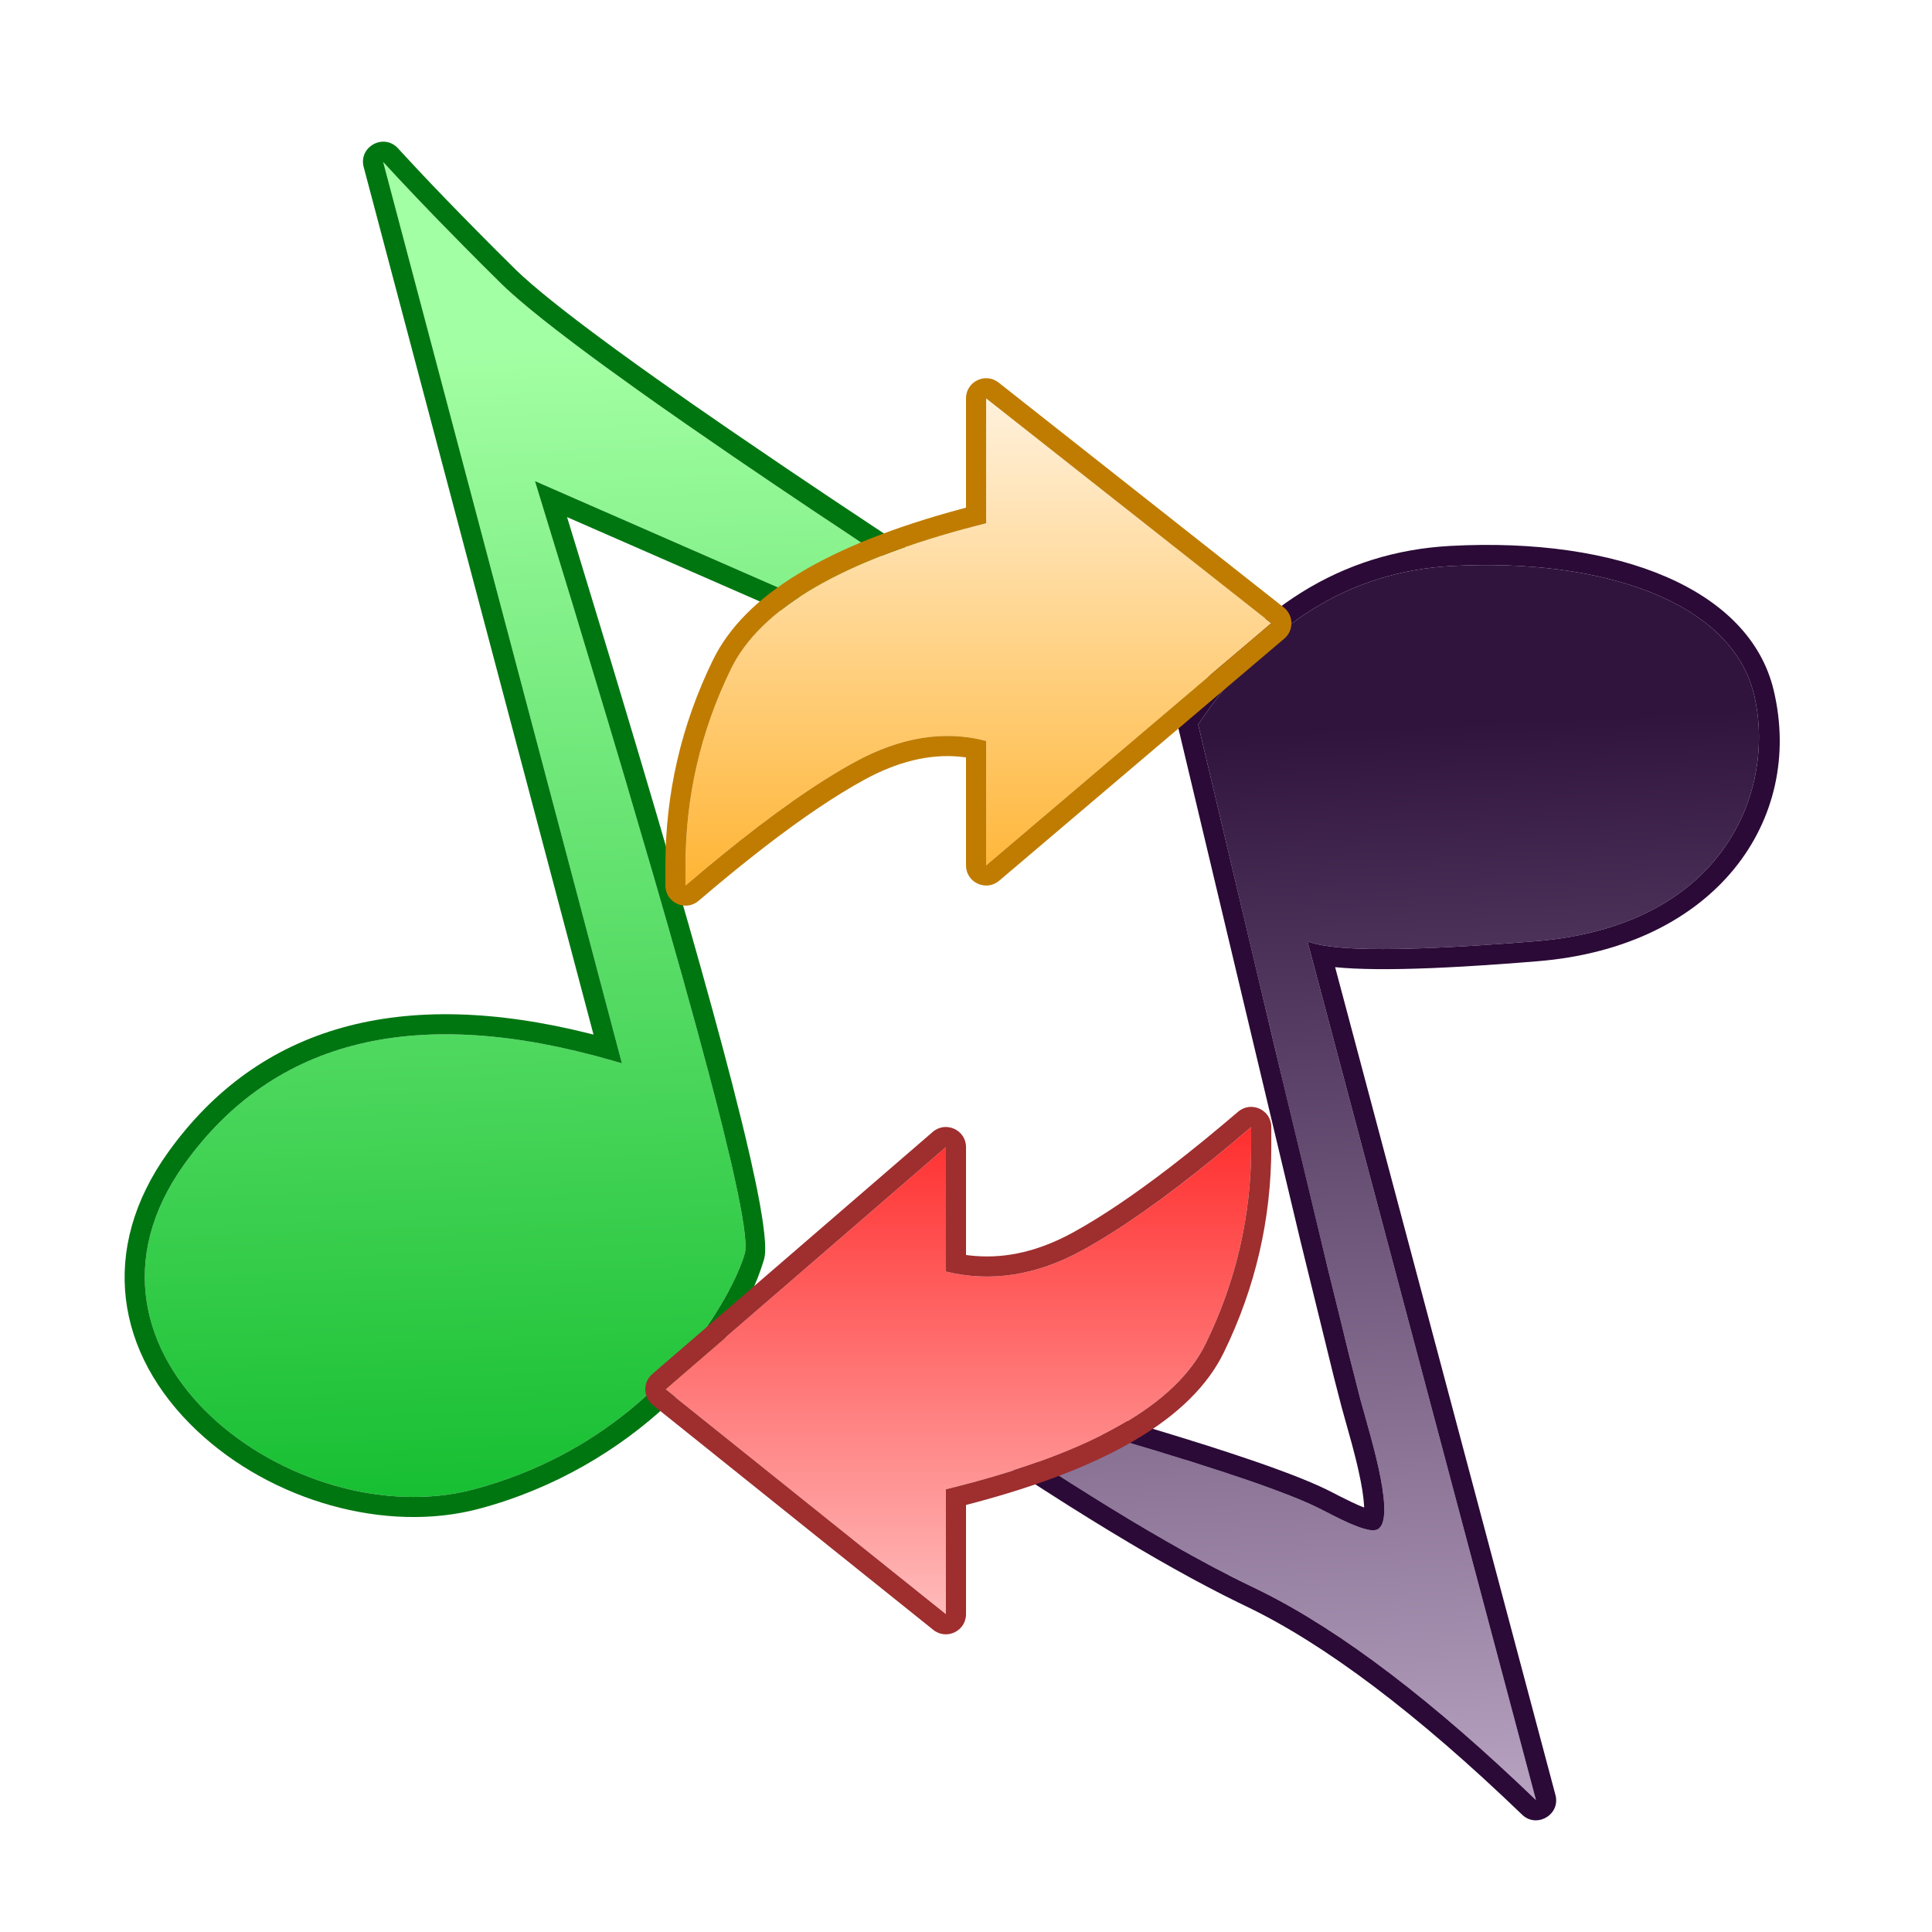 <svg xmlns="http://www.w3.org/2000/svg" width="96" height="96" viewBox="0 0 96 96">
  <defs>
    <filter id="com.apps.soundkonverter-a" width="129.2%" height="128.8%" x="-14.6%" y="-14.4%" filterUnits="objectBoundingBox">
      <feOffset dy="2" in="SourceAlpha" result="shadowOffsetOuter1"/>
      <feGaussianBlur in="shadowOffsetOuter1" result="shadowBlurOuter1" stdDeviation="2"/>
      <feColorMatrix in="shadowBlurOuter1" result="shadowMatrixOuter1" values="0 0 0 0 0   0 0 0 0 0   0 0 0 0 0  0 0 0 0.2 0"/>
      <feMerge>
        <feMergeNode in="shadowMatrixOuter1"/>
        <feMergeNode in="SourceGraphic"/>
      </feMerge>
    </filter>
    <linearGradient id="com.apps.soundkonverter-b" x1="50%" x2="52.485%" y1="13.557%" y2="111.13%">
      <stop offset="0%" stop-color="#A3FFA3"/>
      <stop offset="100%" stop-color="#00B41F"/>
    </linearGradient>
    <linearGradient id="com.apps.soundkonverter-c" x1="50%" x2="53.344%" y1="13.557%" y2="111.13%">
      <stop offset="0%" stop-color="#30143E"/>
      <stop offset="100%" stop-color="#C7B3D0"/>
    </linearGradient>
    <linearGradient id="com.apps.soundkonverter-d" x1="50%" x2="50%" y1="0%" y2="100%">
      <stop offset="0%" stop-color="#FFF1DC"/>
      <stop offset="100%" stop-color="#FFB535"/>
    </linearGradient>
    <linearGradient id="com.apps.soundkonverter-e" x1="50%" x2="50%" y1="0%" y2="100%">
      <stop offset="0%" stop-color="#FFBABA"/>
      <stop offset="100%" stop-color="#FF2E2E"/>
    </linearGradient>
  </defs>
  <g fill="none" fill-rule="evenodd" filter="url(#com.apps.soundkonverter-a)" transform="translate(6.192 5.04)">
    <path fill="url(#com.apps.soundkonverter-b)" d="M12.846,1.005 L24.713,45.8 C14.761,42.8 7.515,44.467 2.973,50.8 C-3.839,60.3 8.499,69.328 17.366,66.961 C26.234,64.593 30.133,57.556 30.813,55.258 C31.267,53.727 27.792,40.929 20.39,16.866 L36.087,23.733 L39.693,21.961 C27.96,14.258 20.938,9.262 18.627,6.971 C16.315,4.68 14.388,2.692 12.846,1.005 Z"/>
    <path fill="#007611" fill-rule="nonzero" d="M11.88,1.261 L23.299,44.368 L23.153,44.331 C13.751,41.962 6.686,43.906 2.161,50.217 C-1.285,55.023 -0.468,60.221 3.604,64.058 C7.295,67.535 12.967,69.17 17.624,67.927 C25.112,65.928 30.384,60.233 31.772,55.542 L31.787,55.484 L31.81,55.353 L31.824,55.2 L31.83,55.023 C31.83,54.991 31.83,54.959 31.829,54.926 L31.822,54.713 L31.805,54.478 L31.78,54.218 L31.726,53.785 L31.68,53.466 L31.56,52.755 L31.446,52.16 L31.36,51.732 L31.105,50.556 L30.861,49.505 L30.655,48.652 L30.182,46.777 L29.726,45.043 L29.214,43.15 L28.645,41.097 L28.019,38.883 L27.477,36.996 L26.44,33.44 L25.461,30.135 L24.213,25.976 L22.44,20.142 L21.985,18.655 L35.686,24.649 C35.956,24.767 36.264,24.76 36.528,24.63 L40.134,22.858 C40.828,22.517 40.888,21.549 40.241,21.125 L38.141,19.741 L35.189,17.78 L32.912,16.251 L30.003,14.271 L28.125,12.972 L26.415,11.769 L25.469,11.094 L24.301,10.248 L23.24,9.463 L22.515,8.915 L21.851,8.403 L21.247,7.925 L20.704,7.482 L20.221,7.075 L19.799,6.702 L19.438,6.365 L18.431,5.365 L17.572,4.501 L16.755,3.67 L15.978,2.871 L15.243,2.105 L14.549,1.371 L13.896,0.669 C13.79,0.555 13.686,0.442 13.584,0.33 C12.879,-0.441 11.612,0.25 11.88,1.261 Z M24.713,45.8 L12.846,1.005 L13.484,1.696 C13.593,1.814 13.705,1.933 13.818,2.053 L14.517,2.792 L15.257,3.563 C15.383,3.695 15.512,3.827 15.642,3.961 L16.86,5.203 L17.723,6.071 L18.737,7.078 L18.977,7.305 L19.244,7.547 L19.537,7.805 L20.028,8.22 L20.389,8.516 L20.776,8.828 L21.407,9.323 L22.342,10.038 L23.114,10.615 L23.946,11.226 L25.466,12.321 L26.458,13.025 L27.875,14.016 L30.201,15.619 L32.323,17.06 L34.141,18.283 L37.069,20.231 L39.693,21.961 L36.087,23.733 L20.39,16.866 L22.293,23.09 L24.005,28.765 L24.874,31.682 L26.289,36.506 L26.993,38.949 L27.76,41.658 L28.442,44.124 L29.039,46.347 L29.39,47.693 L29.703,48.931 L30.103,50.586 L30.27,51.322 L30.461,52.209 L30.579,52.803 L30.676,53.336 L30.752,53.809 L30.807,54.22 L30.831,54.461 L30.847,54.674 L30.852,54.861 L30.849,55.021 C30.847,55.045 30.846,55.068 30.843,55.09 L30.826,55.209 C30.822,55.227 30.818,55.243 30.813,55.258 L30.733,55.508 C30.718,55.552 30.701,55.598 30.684,55.644 L30.57,55.939 L30.432,56.261 C30.407,56.316 30.381,56.373 30.355,56.431 L30.181,56.789 L29.984,57.169 C29.879,57.365 29.765,57.567 29.641,57.775 L29.382,58.2 C27.473,61.224 23.679,65.275 17.366,66.961 C8.499,69.328 -3.839,60.3 2.973,50.8 C7.444,44.566 14.536,42.853 24.249,45.663 L24.713,45.8 Z"/>
    <path fill="url(#com.apps.soundkonverter-c)" d="M58.772,39.727 L70.131,82.407 C64.829,77.304 60.16,73.787 56.123,71.857 C52.087,69.926 46.61,66.568 39.693,61.782 C50.553,64.706 57.143,66.766 59.462,67.961 C60.519,68.505 61.79,69.164 62.239,68.961 C63.267,68.495 61.77,63.892 61.395,62.461 C60.467,58.924 57.784,47.757 53.344,28.961 C56.677,23.982 60.873,21.356 65.931,21.085 C73.519,20.677 79.867,22.898 80.966,27.477 C82.064,32.056 79.648,38.947 70.131,39.727 C63.786,40.247 60,40.247 58.772,39.727 Z"/>
    <path fill="#2B0A37" fill-rule="nonzero" d="M65.878,20.086 C60.488,20.375 56.013,23.175 52.513,28.404 C52.358,28.635 52.307,28.92 52.371,29.19 L58.42,54.594 L60.078,61.35 L60.464,62.848 L60.987,64.728 L61.167,65.423 C61.194,65.533 61.221,65.642 61.246,65.748 L61.309,66.025 C61.471,66.746 61.567,67.341 61.589,67.786 L61.591,67.868 L61.447,67.811 C61.4,67.792 61.35,67.771 61.299,67.749 L60.967,67.597 L60.444,67.34 L59.92,67.072 C59.753,66.986 59.567,66.896 59.36,66.803 L58.92,66.61 L58.426,66.407 L57.879,66.193 L57.277,65.969 L56.622,65.733 L55.913,65.488 L54.941,65.162 L53.814,64.797 L52.59,64.414 L51.72,64.147 L50.333,63.73 L49.355,63.442 L46.717,62.682 L44.411,62.035 L41.929,61.352 L39.953,60.816 C38.869,60.524 38.2,61.965 39.124,62.604 L40.336,63.439 L41.519,64.244 L42.672,65.019 L43.796,65.764 C43.98,65.886 44.164,66.007 44.346,66.126 L45.424,66.827 L46.473,67.498 C46.646,67.608 46.817,67.716 46.986,67.823 L47.991,68.45 L48.965,69.047 L49.91,69.615 C50.065,69.707 50.218,69.798 50.371,69.887 L51.271,70.411 C51.566,70.58 51.856,70.745 52.141,70.904 L52.982,71.368 L53.793,71.802 C54.059,71.942 54.319,72.077 54.575,72.207 L55.327,72.582 L55.692,72.759 C59.618,74.636 64.206,78.092 69.438,83.127 L69.52,83.2 C70.253,83.777 71.348,83.092 71.097,82.15 L60.15,41.018 C60.302,41.033 60.453,41.046 60.611,41.057 L61.103,41.086 L61.636,41.105 L62.209,41.115 L62.822,41.116 L63.476,41.108 L64.172,41.091 L64.908,41.065 L65.687,41.03 L66.507,40.986 L67.369,40.933 L68.274,40.872 L69.222,40.802 L70.213,40.723 C79.103,39.995 83.48,33.673 81.938,27.244 C80.74,22.247 74.257,19.636 65.878,20.086 Z M80.966,27.477 C82.064,32.056 79.648,38.947 70.131,39.727 L68.811,39.83 L67.172,39.943 L66.405,39.989 L65.672,40.028 L64.639,40.073 L63.684,40.102 L63.091,40.113 L62.533,40.117 L62.009,40.113 L61.52,40.102 L61.067,40.085 C60.994,40.081 60.922,40.077 60.853,40.073 L60.451,40.045 C60.387,40.04 60.324,40.034 60.263,40.028 L59.914,39.989 C59.803,39.975 59.698,39.96 59.599,39.943 L59.319,39.89 C59.1,39.843 58.918,39.789 58.772,39.727 L70.131,82.407 C65,77.469 60.462,74.016 56.516,72.048 L55.396,71.501 C55.272,71.439 55.147,71.376 55.021,71.312 L54.249,70.912 C54.118,70.843 53.985,70.773 53.852,70.701 L53.035,70.257 C52.896,70.18 52.756,70.102 52.615,70.023 L51.753,69.534 L50.861,69.016 L49.94,68.468 L48.988,67.89 L48.007,67.282 L46.995,66.645 L45.954,65.979 L44.883,65.282 L43.782,64.556 L42.651,63.801 L41.49,63.015 L40.299,62.2 C40.098,62.062 39.896,61.923 39.693,61.782 L42.98,62.677 L45.984,63.514 L47.379,63.911 L49.547,64.541 L51.14,65.016 L52.953,65.574 L54.568,66.092 L55.719,66.478 L56.247,66.661 L56.98,66.924 L57.847,67.252 L58.414,67.481 L58.91,67.696 L59.202,67.832 L59.462,67.961 L60.187,68.33 L60.552,68.507 C61.275,68.848 61.94,69.096 62.239,68.961 C62.709,68.748 62.651,67.67 62.414,66.427 L62.318,65.954 L62.208,65.474 L62.09,64.994 L61.906,64.294 L61.395,62.461 L60.854,60.334 L59.783,55.974 L57.122,44.893 L53.344,28.961 C56.677,23.982 60.873,21.356 65.931,21.085 C73.519,20.677 79.867,22.898 80.966,27.477 Z"/>
    <path fill="url(#com.apps.soundkonverter-d)" d="M27.872,36.961 C31.19,34.121 33.989,32.077 36.271,30.831 C38.552,29.584 40.731,29.233 42.808,29.778 L42.808,35.961 L56.978,23.928 L42.808,12.755 L42.808,18.961 C35.861,20.697 31.635,23.109 30.13,26.198 C28.624,29.286 27.872,32.541 27.872,35.961 L27.872,36.961 Z"/>
    <path fill="#C07C00" fill-rule="nonzero" d="M41.808,12.755 L41.808,18.185 L41.621,18.235 C34.968,20.02 30.824,22.49 29.231,25.76 C27.659,28.985 26.872,32.389 26.872,35.961 L26.872,36.961 C26.872,37.815 27.873,38.276 28.522,37.72 C29.117,37.211 29.694,36.729 30.254,36.272 L31.081,35.608 L31.881,34.982 C33.719,33.569 35.343,32.477 36.75,31.708 L37.059,31.545 C38.702,30.706 40.252,30.392 41.73,30.584 L41.808,30.596 L41.808,35.961 C41.808,36.813 42.806,37.274 43.456,36.723 L57.625,24.691 C58.107,24.282 58.093,23.534 57.597,23.143 L43.428,11.969 C42.772,11.452 41.808,11.919 41.808,12.755 Z M42.808,12.755 L56.978,23.928 L42.808,35.961 L42.808,29.778 C40.731,29.233 38.552,29.584 36.271,30.831 C34.404,31.851 32.191,33.404 29.63,35.491 L28.764,36.206 L27.872,36.961 L27.872,35.961 C27.872,32.541 28.624,29.286 30.13,26.198 C31.601,23.18 35.67,20.807 42.339,19.08 L42.808,18.961 L42.808,12.755 Z"/>
    <path fill="url(#com.apps.soundkonverter-e)" d="M26.872,73.167 C30.19,70.327 32.989,68.283 35.271,67.037 C37.552,65.79 39.809,65.439 42.041,65.984 L42.041,72.167 L55.978,60.134 L42.041,48.961 L42.041,55.167 C34.939,56.903 30.635,59.315 29.13,62.404 C27.624,65.492 26.872,68.747 26.872,72.167 L26.872,73.167 Z" transform="rotate(180 41.425 61.064)"/>
    <path fill="#9F2E2E" fill-rule="nonzero" d="M41.041,54.387 L40.839,54.44 C34.041,56.224 29.826,58.692 28.231,61.966 C26.659,65.191 25.872,68.595 25.872,72.167 L25.872,73.167 C25.872,74.021 26.873,74.482 27.522,73.926 C28.117,73.418 28.694,72.935 29.254,72.479 L30.081,71.814 L30.881,71.188 C32.719,69.775 34.343,68.683 35.75,67.914 L36.077,67.742 C37.705,66.918 39.293,66.603 40.864,66.786 L41.041,66.81 L41.041,72.167 C41.041,73.023 42.047,73.483 42.695,72.924 L56.631,60.891 C57.104,60.483 57.091,59.745 56.603,59.354 L42.667,48.18 C42.012,47.656 41.041,48.122 41.041,48.961 L41.041,54.387 Z M42.041,48.961 L55.978,60.134 L42.041,72.167 L42.041,65.984 C39.809,65.439 37.552,65.79 35.271,67.037 C33.404,68.057 31.191,69.61 28.63,71.697 L27.764,72.412 L26.872,73.167 L26.872,72.167 C26.872,68.747 27.624,65.492 29.13,62.404 C30.601,59.384 34.749,57.01 41.572,55.283 L42.041,55.167 L42.041,48.961 Z" transform="rotate(180 41.425 61.064)"/>
  </g>
</svg>
